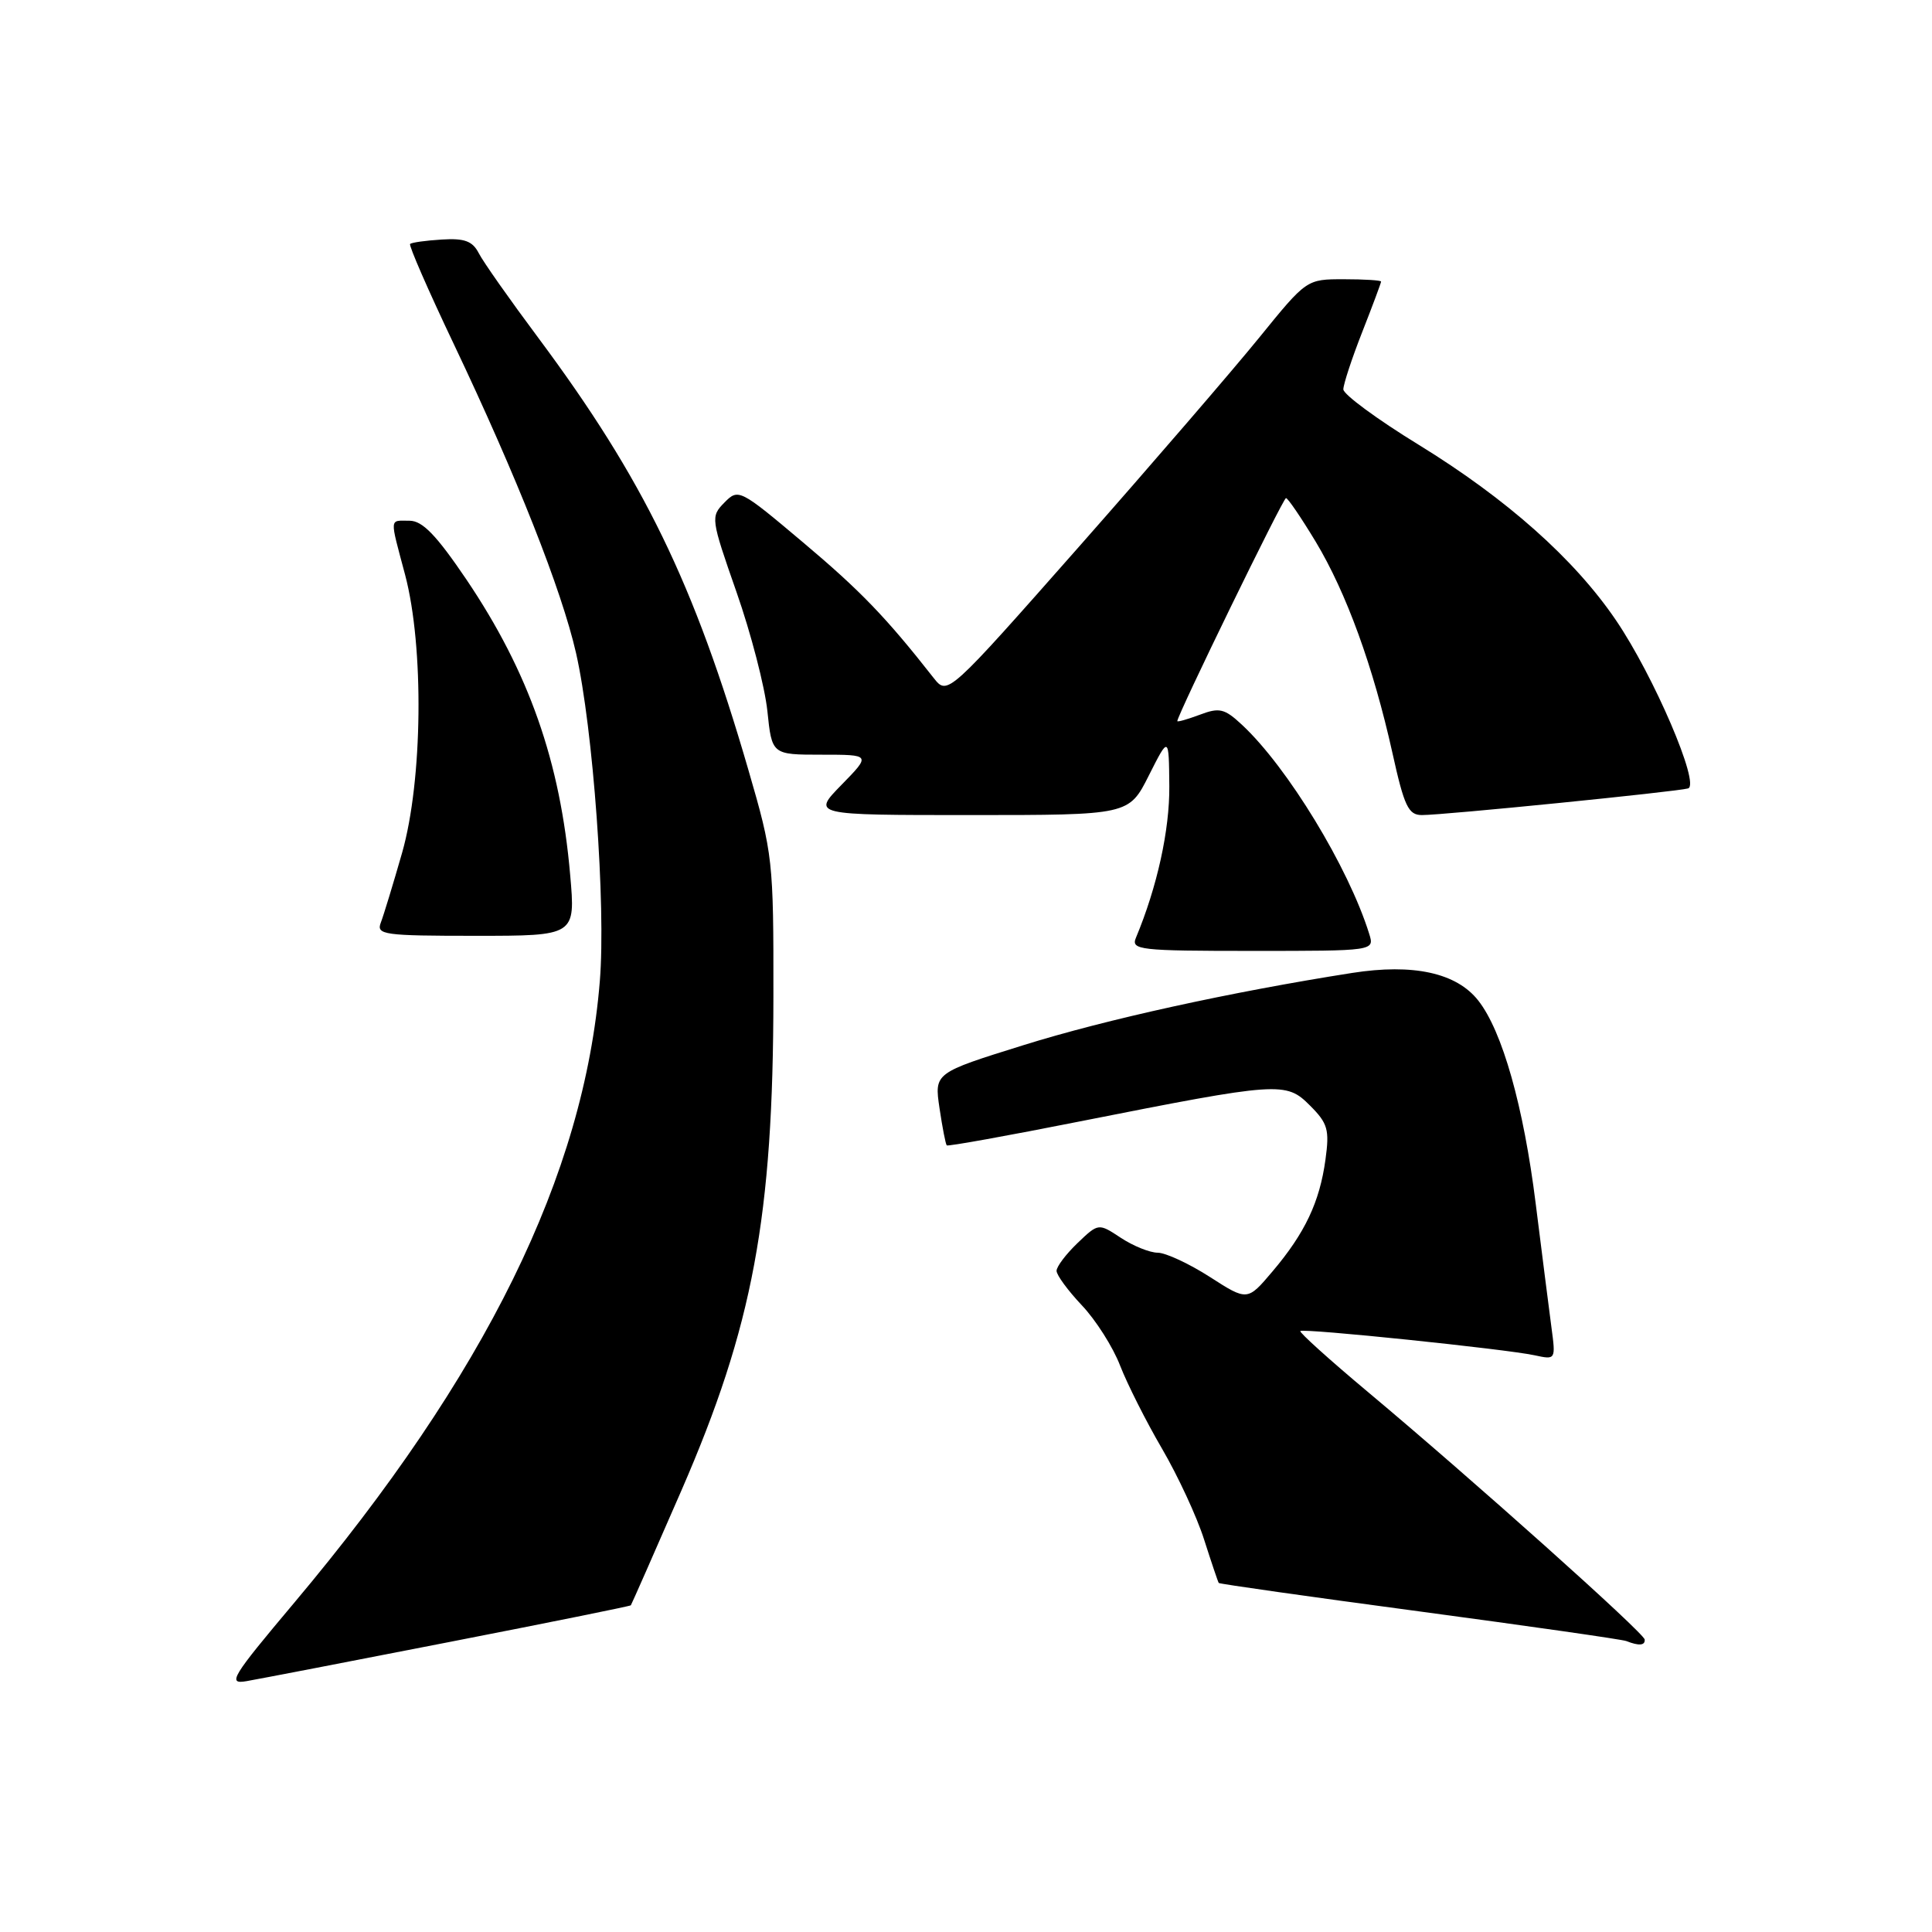<?xml version="1.0" encoding="UTF-8" standalone="no"?>
<!DOCTYPE svg PUBLIC "-//W3C//DTD SVG 1.1//EN" "http://www.w3.org/Graphics/SVG/1.1/DTD/svg11.dtd" >
<svg xmlns="http://www.w3.org/2000/svg" xmlns:xlink="http://www.w3.org/1999/xlink" version="1.1" viewBox="0 0 256 256">
 <g >
 <path fill="currentColor"
d=" M 59.46 217.59 C 72.63 215.02 83.49 212.83 83.59 212.71 C 83.68 212.59 86.70 205.75 90.29 197.50 C 99.77 175.70 102.46 161.26 102.48 132.00 C 102.50 113.96 102.42 113.21 99.16 102.00 C 91.96 77.23 85.28 63.51 71.33 44.77 C 67.57 39.73 64.02 34.69 63.44 33.55 C 62.61 31.94 61.55 31.55 58.54 31.74 C 56.42 31.87 54.53 32.13 54.34 32.33 C 54.15 32.52 56.75 38.49 60.13 45.59 C 68.51 63.23 74.42 78.17 76.33 86.54 C 78.59 96.50 80.30 119.99 79.48 130.00 C 77.40 155.69 64.38 182.16 38.98 212.38 C 30.66 222.27 30.09 223.21 32.67 222.76 C 34.23 222.49 46.28 220.17 59.46 217.59 Z  M 217.93 217.25 C 217.86 216.39 195.04 195.98 181.24 184.43 C 176.15 180.17 172.13 176.54 172.30 176.37 C 172.69 175.98 199.48 178.75 203.33 179.58 C 206.15 180.19 206.15 180.19 205.57 175.85 C 205.25 173.46 204.32 166.10 203.49 159.50 C 201.88 146.57 199.06 136.62 195.88 132.58 C 192.99 128.90 187.26 127.65 179.16 128.92 C 163.10 131.44 146.55 135.07 135.61 138.49 C 123.80 142.17 123.80 142.17 124.49 146.84 C 124.87 149.40 125.30 151.62 125.45 151.77 C 125.59 151.92 133.54 150.49 143.10 148.59 C 169.57 143.35 170.39 143.29 173.58 146.49 C 175.94 148.85 176.18 149.68 175.63 153.66 C 174.86 159.28 172.92 163.38 168.63 168.45 C 165.29 172.40 165.29 172.40 160.31 169.20 C 157.57 167.44 154.46 166.00 153.41 165.99 C 152.36 165.99 150.16 165.10 148.52 164.02 C 145.55 162.06 145.55 162.06 142.77 164.72 C 141.25 166.18 140.00 167.83 140.00 168.39 C 140.00 168.96 141.51 171.01 143.35 172.96 C 145.20 174.91 147.48 178.50 148.42 180.95 C 149.37 183.39 151.86 188.34 153.97 191.95 C 156.07 195.55 158.59 200.97 159.55 204.00 C 160.52 207.03 161.39 209.61 161.49 209.75 C 161.58 209.88 173.55 211.58 188.08 213.52 C 202.61 215.47 214.95 217.23 215.50 217.45 C 217.17 218.11 218.00 218.04 217.93 217.25 Z  M 181.43 123.75 C 178.68 114.92 170.59 101.64 164.57 96.04 C 162.25 93.88 161.58 93.72 158.97 94.71 C 157.33 95.32 156.00 95.70 156.00 95.55 C 156.00 94.75 170.01 66.00 170.40 66.00 C 170.65 66.00 172.41 68.59 174.32 71.75 C 178.40 78.53 181.96 88.32 184.50 99.75 C 186.07 106.86 186.62 108.00 188.41 108.00 C 191.27 108.01 222.21 104.90 223.68 104.47 C 225.32 103.98 219.14 89.56 214.12 82.18 C 208.62 74.08 199.67 66.12 187.99 58.94 C 182.49 55.57 178.00 52.26 178.00 51.59 C 178.00 50.93 179.12 47.51 180.50 44.00 C 181.88 40.49 183.00 37.48 183.00 37.31 C 183.00 37.14 180.78 37.00 178.06 37.00 C 173.13 37.00 173.13 37.00 166.84 44.75 C 163.38 49.01 152.68 61.43 143.06 72.34 C 125.56 92.17 125.56 92.17 123.72 89.84 C 117.39 81.77 114.02 78.28 106.41 71.87 C 98.02 64.80 97.84 64.71 95.99 66.59 C 94.15 68.46 94.18 68.70 97.59 78.45 C 99.51 83.92 101.34 91.00 101.68 94.20 C 102.28 100.00 102.28 100.00 108.85 100.00 C 115.41 100.00 115.41 100.00 111.50 104.00 C 107.59 108.00 107.59 108.00 128.59 108.00 C 149.59 108.00 149.59 108.00 152.23 102.75 C 154.88 97.50 154.88 97.50 154.94 104.16 C 154.99 109.98 153.33 117.52 150.52 124.25 C 149.84 125.87 150.94 126.00 165.96 126.00 C 182.13 126.00 182.13 126.00 181.43 123.75 Z  M 75.55 115.92 C 74.25 100.92 70.07 89.05 61.81 76.80 C 57.82 70.91 55.98 69.00 54.27 69.00 C 51.56 69.00 51.61 68.38 53.68 76.17 C 56.20 85.70 56.01 103.43 53.28 113.00 C 52.10 117.12 50.83 121.29 50.46 122.25 C 49.84 123.86 50.83 124.00 63.02 124.00 C 76.26 124.00 76.26 124.00 75.55 115.92 Z "/>
</g>
</svg>